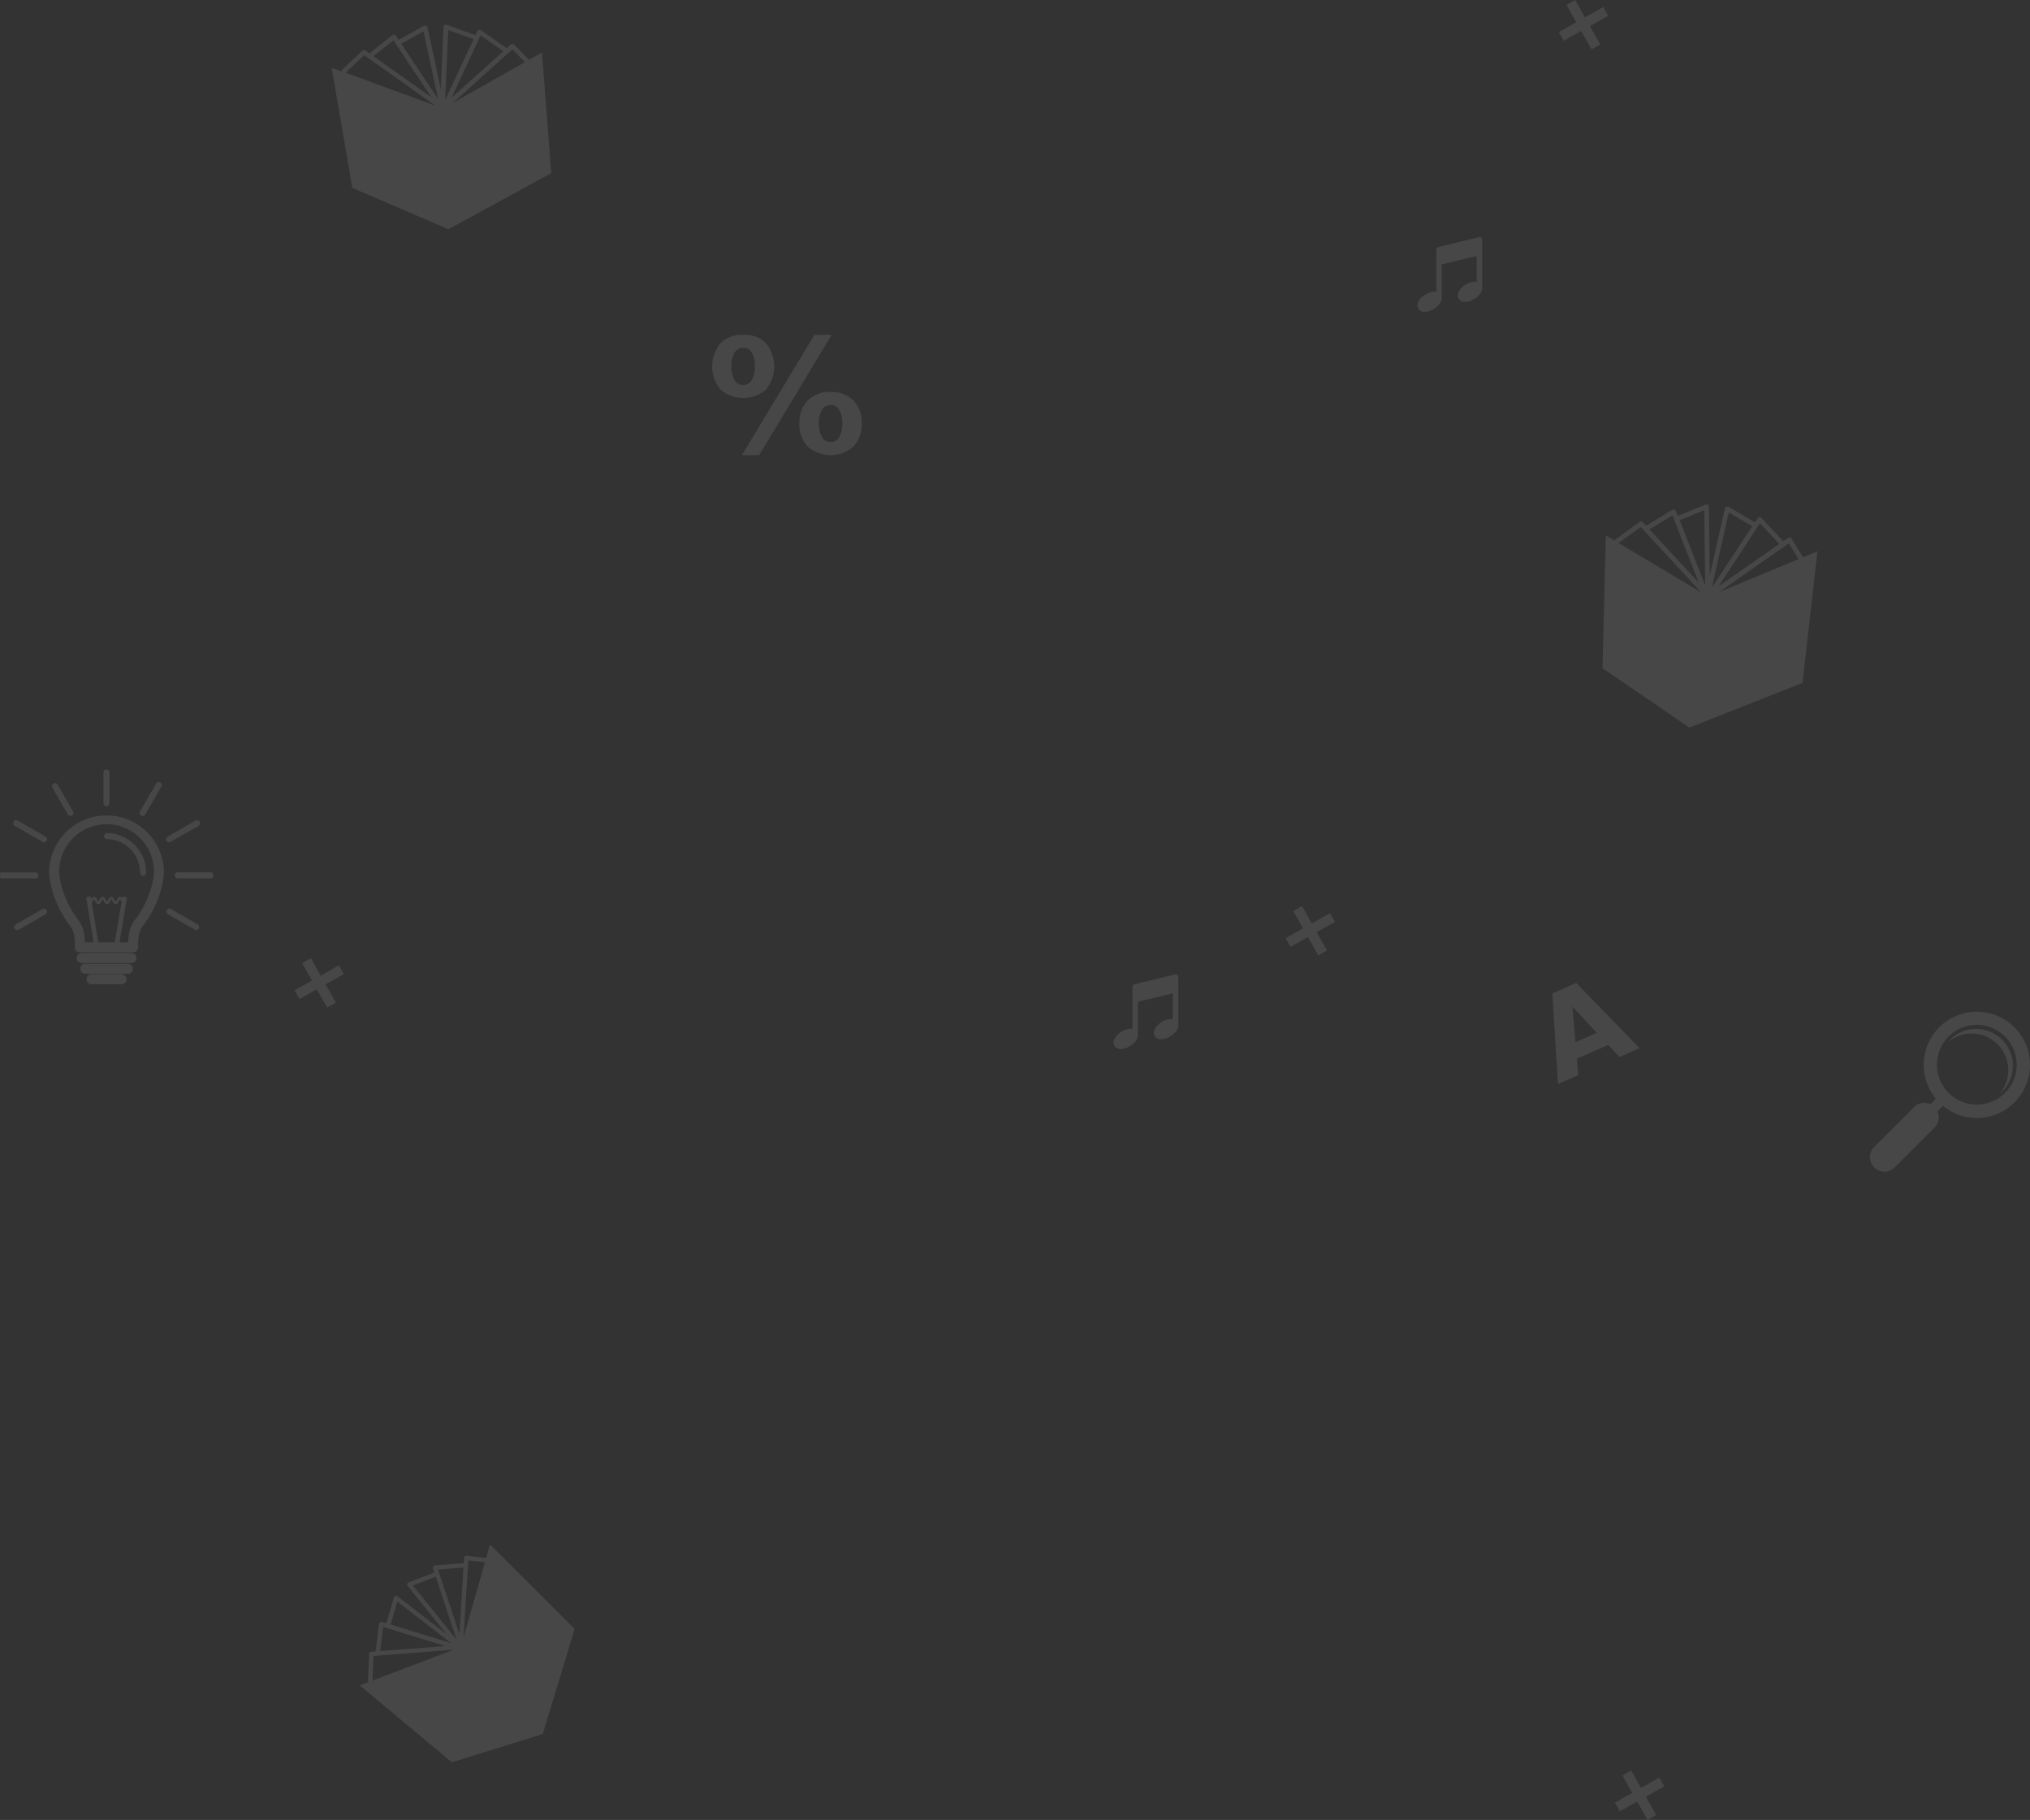 <svg xmlns="http://www.w3.org/2000/svg" viewBox="0 0 653.93 586.16"><rect x="0" y="0" width="653.93" height="586.16" fill="#333333" stroke="none"/><defs><style>.cls-1{opacity:0.1;}.cls-2{fill:#fff;}</style></defs><title>Asset 3</title><g id="Layer_2" data-name="Layer 2"><g id="Objects"><g id="Elements" class="cls-1"><path class="cls-2" d="M518.06,336.55,507.95,341l.43,5.28-6.5,2.88L500.05,320l7.71-3.42,20.4,21-6.5,2.88Zm-10.56-.89,6.87-3-7.85-8.46Z"/><path class="cls-2" d="M239.41,107.83a9.79,9.79,0,0,1,7.32,2.71,11.74,11.74,0,0,1,0,14.91,11.19,11.19,0,0,1-14.64,0,11.75,11.75,0,0,1,0-14.91,9.78,9.78,0,0,1,7.32-2.71m0,4.2a3.1,3.1,0,0,0-2.78,1.55,8.26,8.26,0,0,0-1,4.41,8.38,8.38,0,0,0,1,4.44,3.24,3.24,0,0,0,5.54,0,8.51,8.51,0,0,0,1-4.44,8.27,8.27,0,0,0-1-4.41,3.08,3.08,0,0,0-2.75-1.55m5.13,34.57H239l23.35-38.77h5.56Zm23-20.35a9.86,9.86,0,0,1,7.34,2.7,10.11,10.11,0,0,1,2.68,7.43,10.24,10.24,0,0,1-2.68,7.47,11.19,11.19,0,0,1-14.68,0,10.19,10.19,0,0,1-2.69-7.47,10.07,10.07,0,0,1,2.69-7.42,9.86,9.86,0,0,1,7.35-2.72m0,4.21a3.09,3.09,0,0,0-2.76,1.54,8.27,8.27,0,0,0-1,4.39,8.36,8.36,0,0,0,1,4.42,3.08,3.08,0,0,0,2.77,1.54,3,3,0,0,0,2.75-1.54,8.44,8.44,0,0,0,1-4.42,8.35,8.35,0,0,0-1-4.39,3.06,3.06,0,0,0-2.74-1.54"/><g id="idea"><path class="cls-2" d="M46.14,282.09a1,1,0,0,1-1-1,10.86,10.86,0,0,0-10.85-10.84,1,1,0,0,1,0-1.94,12.8,12.8,0,0,1,12.79,12.78A1,1,0,0,1,46.14,282.09Z"/><polygon class="cls-2" points="38.01 306.43 36.55 306.18 39.44 288.73 40.9 288.98 38.01 306.43 38.01 306.43"/><polygon class="cls-2" points="30.64 306.43 27.75 288.98 29.21 288.73 32.1 306.18 30.64 306.43 30.64 306.43"/><path class="cls-2" d="M40.07,291.19c-.61,0-.87-.59-1.06-1-.08-.18-.25-.55-.34-.55s-.26.37-.34.55c-.19.43-.46,1-1.06,1s-.87-.59-1.06-1c-.08-.18-.24-.55-.34-.55s-.26.37-.34.55c-.19.43-.46,1-1.06,1s-.87-.59-1.06-1c-.08-.18-.24-.55-.34-.55s-.26.37-.34.55c-.19.43-.45,1-1.06,1s-.87-.59-1.06-1c-.08-.18-.25-.55-.34-.55s-.26.37-.34.55c-.19.43-.46,1-1.06,1v-.79c.09,0,.26-.37.34-.55.2-.43.46-1,1.06-1s.87.59,1.06,1c.08.18.25.55.34.55s.26-.37.34-.55c.19-.43.45-1,1.06-1s.87.59,1.06,1c.08.18.25.55.34.55s.26-.37.34-.55c.19-.43.45-1,1.06-1s.87.59,1.05,1c.08.18.25.55.34.55s.26-.37.34-.55c.19-.43.45-1,1.06-1s.87.59,1.06,1c.08.18.25.55.34.55v.79Z"/><path class="cls-2" d="M34.32,259.7a1,1,0,0,1-1-1V248.58a1,1,0,0,1,1.94,0v10.16A1,1,0,0,1,34.32,259.7Z"/><path class="cls-2" d="M45.92,262.81a1,1,0,0,1-.48-.13,1,1,0,0,1-.35-1.32l5.08-8.8a1,1,0,1,1,1.67,1l-5.07,8.8A1,1,0,0,1,45.92,262.81Z"/><path class="cls-2" d="M54.42,271.3a1,1,0,0,1-.48-1.8l8.79-5.08a1,1,0,1,1,1,1.68l-8.79,5.08A1,1,0,0,1,54.42,271.3Z"/><path class="cls-2" d="M68,282.9H57.53a1,1,0,1,1,0-1.94H68a1,1,0,0,1,0,1.94Z"/><path class="cls-2" d="M63.22,299.58a1,1,0,0,1-.48-.13l-8.8-5.08a1,1,0,0,1,1-1.68l8.8,5.08a1,1,0,0,1-.49,1.81Z"/><path class="cls-2" d="M22.72,262.82a1,1,0,0,1-.84-.48l-5.08-8.79a1,1,0,0,1,1.68-1l5.07,8.8a1,1,0,0,1-.84,1.45Z"/><path class="cls-2" d="M14.23,271.31a1,1,0,0,1-.48-.13l-8.8-5.08a1,1,0,1,1,1-1.67l8.8,5.08a1,1,0,0,1-.49,1.8Z"/><path class="cls-2" d="M11.12,282.91H1A1,1,0,1,1,1,281H11.12a1,1,0,1,1,0,1.94Z"/><path class="cls-2" d="M5.44,299.59A1,1,0,0,1,5,297.79l8.8-5.08a1,1,0,0,1,1,1.68l-8.8,5.08A1,1,0,0,1,5.44,299.59Z"/><path class="cls-2" d="M42.91,306.72H25.71a1.62,1.62,0,0,1-1.62-1.61,1.88,1.88,0,0,1,0-.21c.1-1.16,0-4.68-1.19-6.26-6.89-8.88-7.09-17.43-7.09-17.51a18.49,18.49,0,1,1,37,0c0,.08-.19,8.63-7.1,17.53-1.23,1.62-1.28,5.16-1.22,6.17a1.87,1.87,0,0,1,0,.28A1.61,1.61,0,0,1,42.91,306.72Zm-17.21-3.23a1.61,1.61,0,0,0-1.59,1.37A1.61,1.61,0,0,1,25.71,303.49Zm17.47,0a1.65,1.65,0,0,1,.62.25A1.63,1.63,0,0,0,43.18,303.51Zm-15.83,0H41.28c0-.73.09-1.34.09-1.36a10.82,10.82,0,0,1,1.79-5.44c6.21-8,6.44-15.5,6.44-15.57a15.27,15.27,0,1,0-30.53,0c0,.07.23,7.58,6.42,15.55a10.75,10.75,0,0,1,1.78,5.46S27.32,302.77,27.35,303.49Z"/><path class="cls-2" d="M42.36,310.18H26.29a1.61,1.61,0,1,1,0-3.23H42.36a1.61,1.61,0,1,1,0,3.23Z"/><path class="cls-2" d="M41.17,313.63H27.48a1.61,1.61,0,1,1,0-3.23H41.17a1.61,1.61,0,0,1,0,3.23Z"/><path class="cls-2" d="M39.16,317H29.49a1.61,1.61,0,0,1,0-3.23h9.67a1.61,1.61,0,1,1,0,3.23Z"/></g><path class="cls-2" d="M648.91,330.86a17.12,17.12,0,1,0,0,24.22A17.12,17.12,0,0,0,648.91,330.86ZM627.72,352a12.84,12.84,0,1,1,18.16,0A12.84,12.84,0,0,1,627.72,352Z"/><path class="cls-2" d="M610.35,376a4.67,4.67,0,0,1-6.6,0h0a4.67,4.67,0,0,1,0-6.61l12.82-12.82a4.67,4.67,0,0,1,6.6,0h0a4.67,4.67,0,0,1,0,6.61Z"/><path class="cls-2" d="M618.24,363.83a1.62,1.62,0,0,1-2.29,0h0a1.62,1.62,0,0,1,0-2.29l9.32-9.32a1.62,1.62,0,0,1,2.29,0h0a1.62,1.62,0,0,1,0,2.29Z"/><path class="cls-2" d="M643.45,336.32a11.83,11.83,0,0,1,.69,16c.26-.22.52-.45.77-.69a11.83,11.83,0,1,0-16.73-16.73c-.25.25-.47.5-.69.77A11.82,11.82,0,0,1,643.45,336.32Z"/><path class="cls-2" d="M379.57,330h0v-15.3a.88.88,0,0,0-1.09-.86l-13,3.16a.88.88,0,0,0-.67.85v13.56a3.19,3.19,0,0,0-.61-.06,5.5,5.5,0,0,0-2.28.57c-1.76.83-3.48,2.61-3.17,4.26a2.15,2.15,0,0,0,2.34,1.65,5.47,5.47,0,0,0,2.28-.57c1.71-.81,3.37-2.5,3.19-4.1h0V322.66l11.24-2.73v8.35a3.3,3.3,0,0,0-.61-.06,5.47,5.47,0,0,0-2.28.57c-1.77.83-3.48,2.61-3.17,4.26a2.15,2.15,0,0,0,2.34,1.65,5.46,5.46,0,0,0,2.28-.57C378.09,333.32,379.75,331.63,379.57,330Z"/><path class="cls-2" d="M477.46,92.55h0V77.25a.88.88,0,0,0-1.09-.86l-13,3.16a.88.88,0,0,0-.67.85V94a3.19,3.19,0,0,0-.61-.06,5.49,5.49,0,0,0-2.28.57c-1.76.83-3.48,2.61-3.17,4.26a2.15,2.15,0,0,0,2.34,1.65,5.47,5.47,0,0,0,2.28-.57c1.71-.81,3.37-2.5,3.19-4.1h0V85.18l11.24-2.73v8.35a3.31,3.31,0,0,0-.61-.06,5.47,5.47,0,0,0-2.28.57c-1.77.83-3.48,2.61-3.17,4.26A2.15,2.15,0,0,0,472,97.21a5.46,5.46,0,0,0,2.28-.57C476,95.84,477.64,94.15,477.46,92.55Z"/><polygon class="cls-2" points="428.47 294.1 422.56 297.42 419.42 291.83 416.61 293.41 419.76 299 414.16 302.15 415.74 304.96 421.34 301.81 424.66 307.71 427.47 306.13 424.15 300.23 430.05 296.91 428.47 294.1"/><polygon class="cls-2" points="109.2 310.9 103.3 314.23 100.15 308.63 97.34 310.21 100.49 315.81 94.89 318.95 96.47 321.76 102.07 318.62 105.39 324.52 108.2 322.94 104.88 317.04 110.78 313.71 109.2 310.9"/><polygon class="cls-2" points="534.52 572.54 528.62 575.87 525.48 570.27 522.66 571.85 525.81 577.45 520.22 580.59 521.8 583.4 527.39 580.25 530.72 586.16 533.52 584.58 530.2 578.67 536.11 575.35 534.52 572.54"/><polygon class="cls-2" points="516.47 2.27 510.57 5.59 507.42 0 504.61 1.58 507.76 7.17 502.17 10.32 503.75 13.13 509.34 9.98 512.66 15.89 515.47 14.31 512.15 8.4 518.05 5.08 516.47 2.27"/><path class="cls-2" d="M585.46,177.55l-4.63,1.92-3.72-6a.78.78,0,0,0-1.1-.23l-1.55,1.08-7.06-7.53a.78.78,0,0,0-1.22.11l-.87,1.32-8.52-5a.8.8,0,0,0-.71,0,.78.78,0,0,0-.45.54l-4.86,21.6-.27-22.15a.78.78,0,0,0-1.07-.71l-8.94,3.66-.62-1.58a.8.8,0,0,0-.48-.46.77.77,0,0,0-.65.07l-8.47,5.15-1.08-1.17a.77.77,0,0,0-1-.1l-7.67,5.57a.77.77,0,0,0-.31.53l-2.91-1.73-1.09,42.77,28,19.13,36.44-14.39Zm-18.53-9,6.23,6.65-19.55,13.63Zm-2.48.95-13,19.75,5.44-24.2ZM549,164.32l.3,24.23-8.21-21ZM538.76,166l.57,1.46h0l7.89,20.18-15.87-17.14Zm-17.35,8.91h0l7.11-5.17,19.44,21Zm32.27,15.85L576.22,175l3.15,5.07Z"/><path class="cls-2" d="M157.83,497.44l-1.24,4.36-6.32-.73a.7.7,0,0,0-.78.65l-.11,1.71-9.29.77a.7.7,0,0,0-.61.92l.45,1.36-8.34,3.21a.72.72,0,0,0-.43.47.7.7,0,0,0,.13.62l12.57,15.56L128,514.1a.7.7,0,0,0-1.1.36l-2.43,8.38L123,522.4a.72.72,0,0,0-.59.08.7.7,0,0,0-.31.5l-1.1,8.89-1.44.11a.7.7,0,0,0-.65.67l-.36,8.56a.7.7,0,0,0,.2.52l-2.86,1.09,29.67,24.78,29.29-9.11,10.27-33.87Zm-16.74,8.09,8.2-.68L148,526.33Zm-.72,2.29,6.7,20.27L133,510.65Zm-12.39,8,17.32,13.39-19.47-6ZM123.41,524l1.35.42h0l18.71,5.74-21,1.61ZM120,541.27h0l.33-7.93,25.78-2Zm29.33-13.94,1.53-24.78,5.36.62Z"/><path class="cls-2" d="M174.59,16.89l-4.2,2.38-4.72-4.87a.82.82,0,0,0-.56-.25.79.79,0,0,0-.57.2l-1.33,1.19-8.28-5.8a.84.84,0,0,0-.66-.13.73.73,0,0,0-.51.39l-.61,1.31L143.9,8a.86.86,0,0,0-.7.06.67.67,0,0,0-.34.55L142,28.74,137.73,8.83a.75.75,0,0,0-.46-.53.83.83,0,0,0-.72,0l-8.1,4.55-.89-1.34a.83.83,0,0,0-.55-.34.8.8,0,0,0-.62.16L119,17.19l-1.28-.9a.82.82,0,0,0-1,.05l-6.51,6.09A.65.65,0,0,0,110,23l-3.16-1.15,6.66,38.68,30.95,13.31,33.12-18.07Zm-19.78-5.48,7.31,5.11-16.7,15Zm-2.26,1.2L143.4,32.23l1-22.56Zm-16.12-2.53,4.67,21.78L129.27,14.11Zm-9.7,2.9.82,1.24h0l11.38,17.07L120.28,18.09Zm-15.4,10.45h0l6-5.65L140.21,34Zm34.49,9.76,19.26-17.31,4,4.13Z"/></g></g></g></svg>
